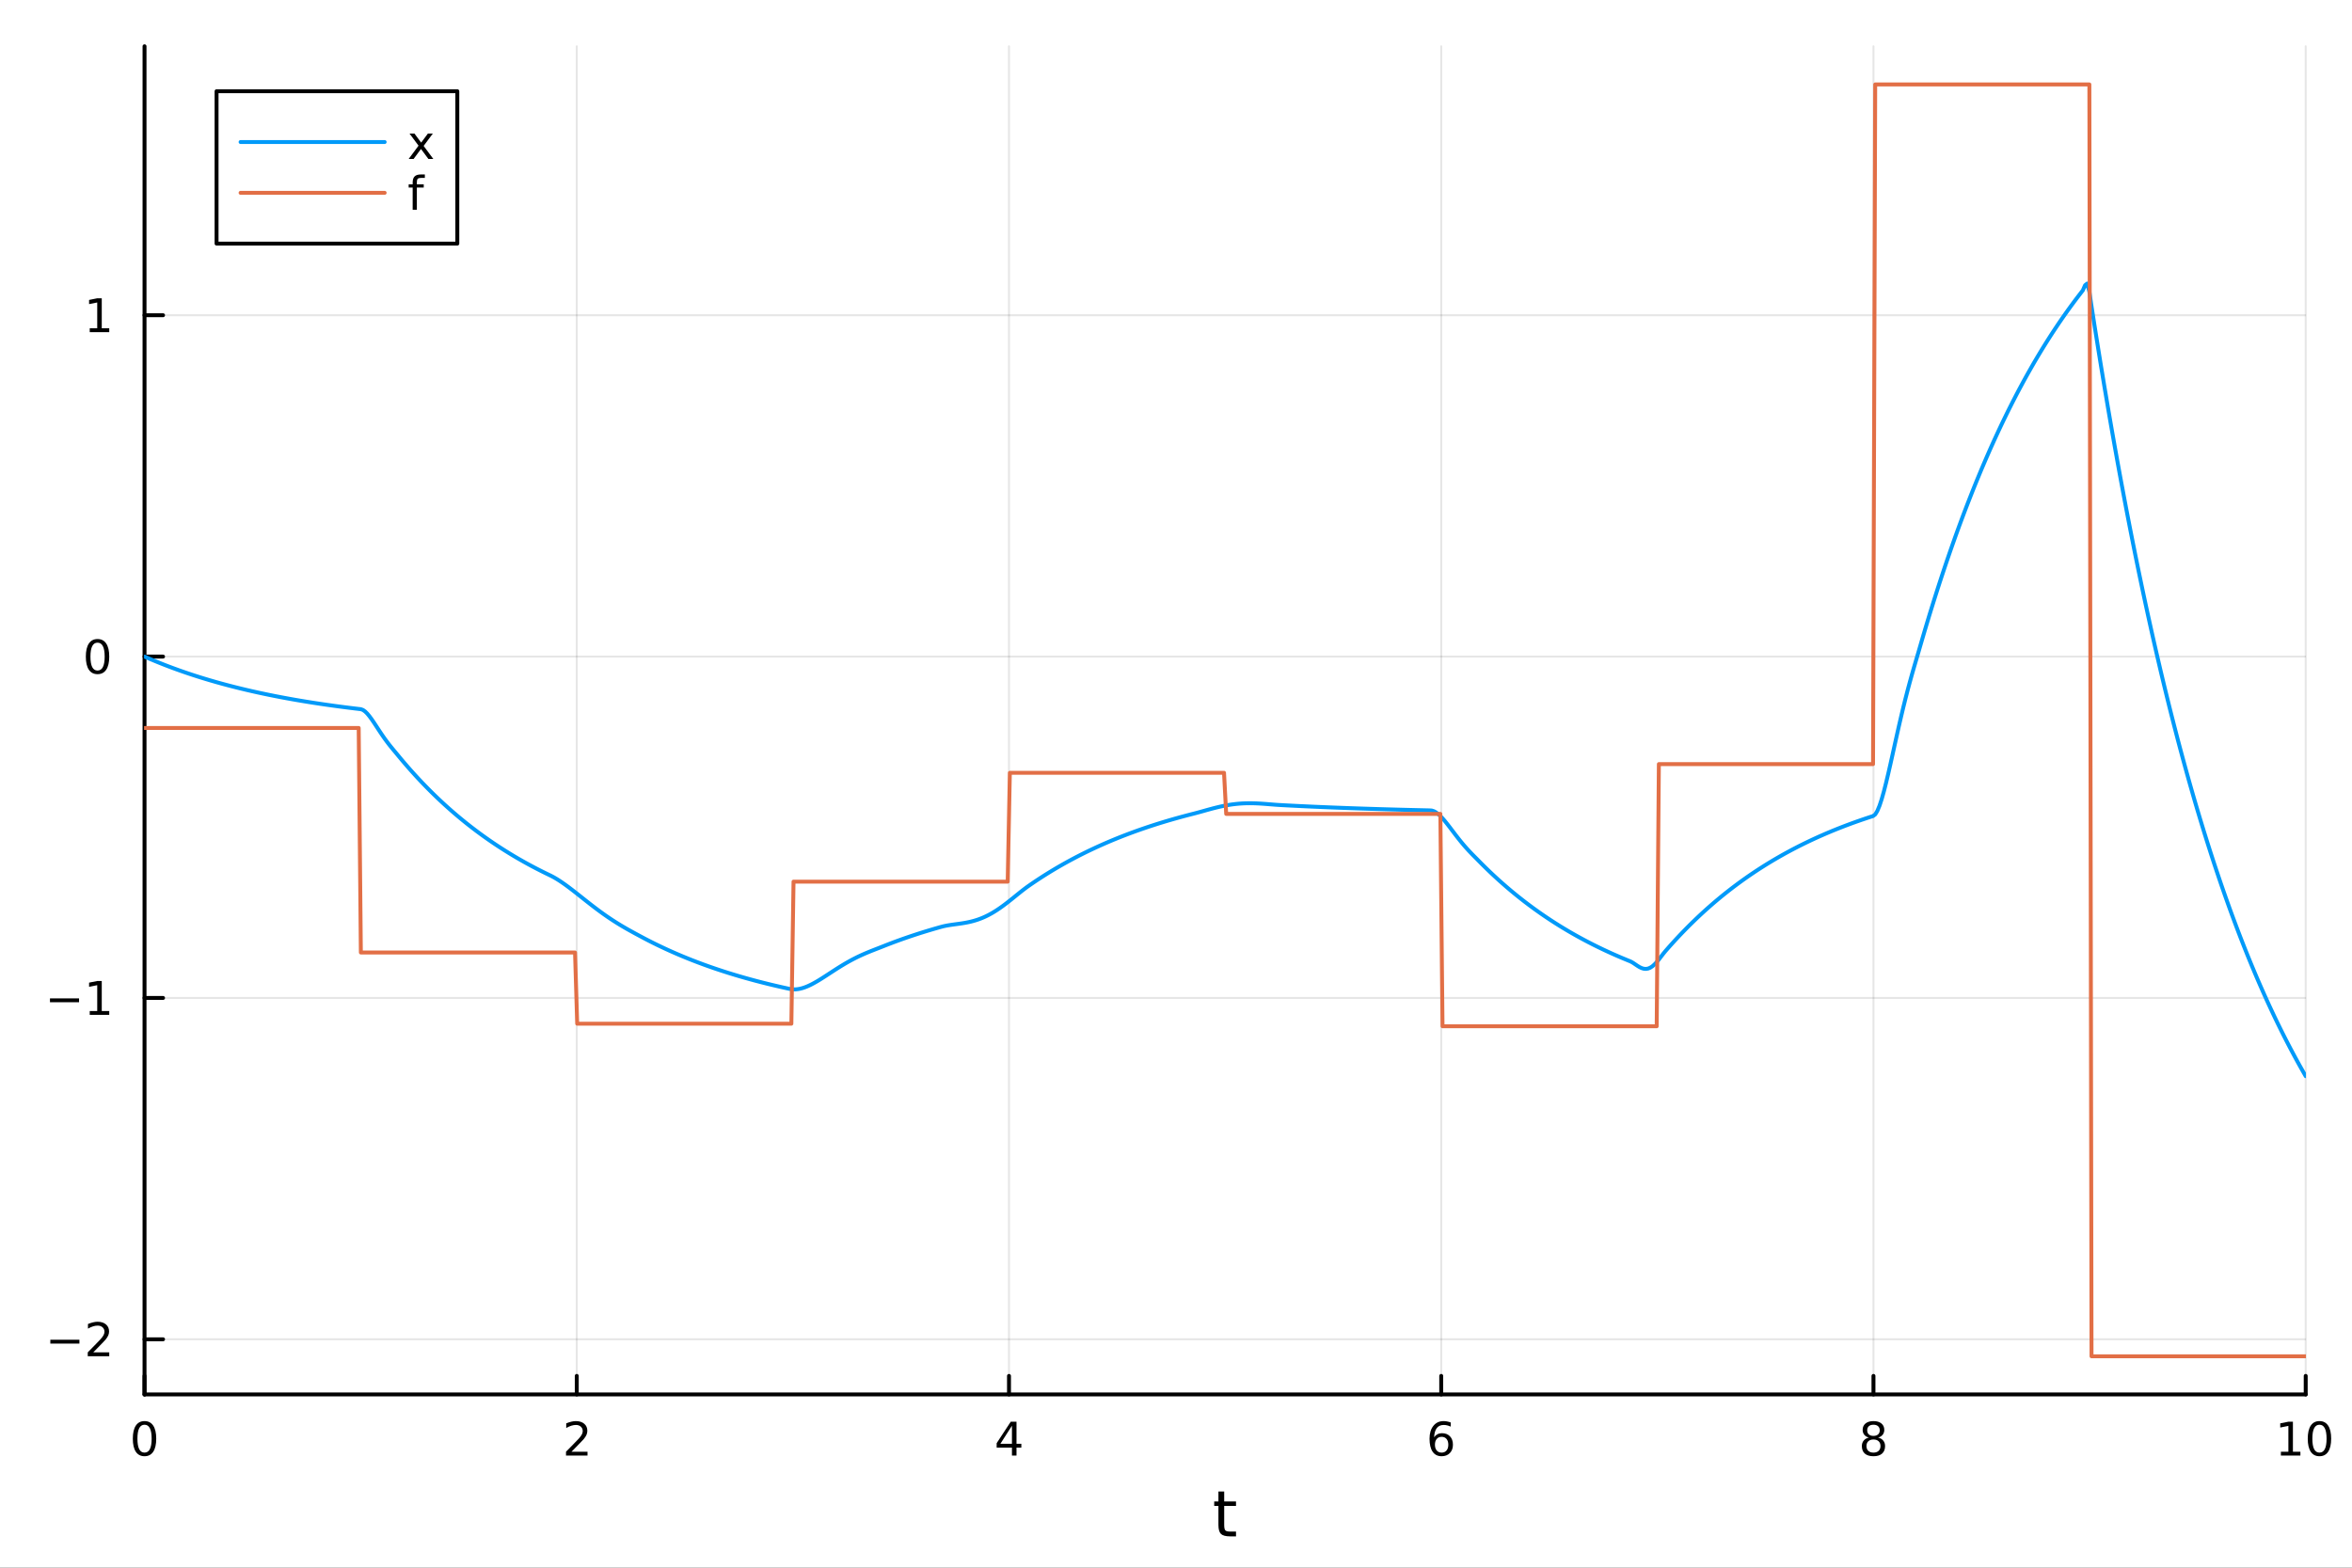<?xml version="1.0" encoding="utf-8"?>
<svg xmlns="http://www.w3.org/2000/svg" xmlns:xlink="http://www.w3.org/1999/xlink" width="600" height="400" viewBox="0 0 2400 1600">
<rect x="0" y="0" width="2400" height="1600" fill="#333333" stroke="none"/>
<defs>
  <clipPath id="clip430">
    <rect x="0" y="0" width="2400" height="1600"/>
  </clipPath>
</defs>
<path clip-path="url(#clip430)" d="M0 1600 L2400 1600 L2400 0 L0 0  Z" fill="#ffffff" fill-rule="evenodd" fill-opacity="1"/>
<defs>
  <clipPath id="clip431">
    <rect x="480" y="0" width="1681" height="1600"/>
  </clipPath>
</defs>
<path clip-path="url(#clip430)" d="M147.478 1423.18 L2352.76 1423.18 L2352.76 47.244 L147.478 47.244  Z" fill="#ffffff" fill-rule="evenodd" fill-opacity="1"/>
<defs>
  <clipPath id="clip432">
    <rect x="147" y="47" width="2206" height="1377"/>
  </clipPath>
</defs>
<polyline clip-path="url(#clip432)" style="stroke:#000000; stroke-linecap:round; stroke-linejoin:round; stroke-width:2; stroke-opacity:0.1; fill:none" points="147.478,1423.18 147.478,47.244 "/>
<polyline clip-path="url(#clip432)" style="stroke:#000000; stroke-linecap:round; stroke-linejoin:round; stroke-width:2; stroke-opacity:0.1; fill:none" points="588.534,1423.18 588.534,47.244 "/>
<polyline clip-path="url(#clip432)" style="stroke:#000000; stroke-linecap:round; stroke-linejoin:round; stroke-width:2; stroke-opacity:0.1; fill:none" points="1029.59,1423.18 1029.59,47.244 "/>
<polyline clip-path="url(#clip432)" style="stroke:#000000; stroke-linecap:round; stroke-linejoin:round; stroke-width:2; stroke-opacity:0.1; fill:none" points="1470.64,1423.18 1470.64,47.244 "/>
<polyline clip-path="url(#clip432)" style="stroke:#000000; stroke-linecap:round; stroke-linejoin:round; stroke-width:2; stroke-opacity:0.1; fill:none" points="1911.7,1423.18 1911.7,47.244 "/>
<polyline clip-path="url(#clip432)" style="stroke:#000000; stroke-linecap:round; stroke-linejoin:round; stroke-width:2; stroke-opacity:0.1; fill:none" points="2352.76,1423.18 2352.76,47.244 "/>
<polyline clip-path="url(#clip432)" style="stroke:#000000; stroke-linecap:round; stroke-linejoin:round; stroke-width:2; stroke-opacity:0.1; fill:none" points="147.478,1366.9 2352.76,1366.9 "/>
<polyline clip-path="url(#clip432)" style="stroke:#000000; stroke-linecap:round; stroke-linejoin:round; stroke-width:2; stroke-opacity:0.1; fill:none" points="147.478,1018.51 2352.76,1018.51 "/>
<polyline clip-path="url(#clip432)" style="stroke:#000000; stroke-linecap:round; stroke-linejoin:round; stroke-width:2; stroke-opacity:0.1; fill:none" points="147.478,670.115 2352.76,670.115 "/>
<polyline clip-path="url(#clip432)" style="stroke:#000000; stroke-linecap:round; stroke-linejoin:round; stroke-width:2; stroke-opacity:0.1; fill:none" points="147.478,321.722 2352.76,321.722 "/>
<polyline clip-path="url(#clip430)" style="stroke:#000000; stroke-linecap:round; stroke-linejoin:round; stroke-width:4; stroke-opacity:1; fill:none" points="147.478,1423.18 2352.76,1423.18 "/>
<polyline clip-path="url(#clip430)" style="stroke:#000000; stroke-linecap:round; stroke-linejoin:round; stroke-width:4; stroke-opacity:1; fill:none" points="147.478,1423.18 147.478,1404.28 "/>
<polyline clip-path="url(#clip430)" style="stroke:#000000; stroke-linecap:round; stroke-linejoin:round; stroke-width:4; stroke-opacity:1; fill:none" points="588.534,1423.18 588.534,1404.28 "/>
<polyline clip-path="url(#clip430)" style="stroke:#000000; stroke-linecap:round; stroke-linejoin:round; stroke-width:4; stroke-opacity:1; fill:none" points="1029.59,1423.18 1029.59,1404.28 "/>
<polyline clip-path="url(#clip430)" style="stroke:#000000; stroke-linecap:round; stroke-linejoin:round; stroke-width:4; stroke-opacity:1; fill:none" points="1470.64,1423.18 1470.64,1404.28 "/>
<polyline clip-path="url(#clip430)" style="stroke:#000000; stroke-linecap:round; stroke-linejoin:round; stroke-width:4; stroke-opacity:1; fill:none" points="1911.7,1423.18 1911.7,1404.28 "/>
<polyline clip-path="url(#clip430)" style="stroke:#000000; stroke-linecap:round; stroke-linejoin:round; stroke-width:4; stroke-opacity:1; fill:none" points="2352.76,1423.18 2352.76,1404.28 "/>
<path clip-path="url(#clip430)" d="M147.478 1454.1 Q143.867 1454.1 142.038 1457.66 Q140.233 1461.2 140.233 1468.33 Q140.233 1475.44 142.038 1479.01 Q143.867 1482.55 147.478 1482.55 Q151.112 1482.55 152.918 1479.01 Q154.746 1475.44 154.746 1468.33 Q154.746 1461.2 152.918 1457.66 Q151.112 1454.1 147.478 1454.1 M147.478 1450.39 Q153.288 1450.39 156.344 1455 Q159.422 1459.58 159.422 1468.33 Q159.422 1477.06 156.344 1481.67 Q153.288 1486.25 147.478 1486.25 Q141.668 1486.25 138.589 1481.67 Q135.534 1477.06 135.534 1468.33 Q135.534 1459.58 138.589 1455 Q141.668 1450.39 147.478 1450.39 Z" fill="#000000" fill-rule="nonzero" fill-opacity="1" /><path clip-path="url(#clip430)" d="M583.186 1481.64 L599.506 1481.64 L599.506 1485.58 L577.561 1485.58 L577.561 1481.64 Q580.223 1478.89 584.807 1474.26 Q589.413 1469.61 590.594 1468.27 Q592.839 1465.74 593.719 1464.01 Q594.621 1462.25 594.621 1460.56 Q594.621 1457.8 592.677 1456.07 Q590.756 1454.33 587.654 1454.33 Q585.455 1454.33 583.001 1455.09 Q580.571 1455.86 577.793 1457.41 L577.793 1452.69 Q580.617 1451.55 583.071 1450.97 Q585.524 1450.39 587.561 1450.39 Q592.932 1450.39 596.126 1453.08 Q599.32 1455.77 599.32 1460.26 Q599.32 1462.39 598.51 1464.31 Q597.723 1466.2 595.617 1468.8 Q595.038 1469.47 591.936 1472.69 Q588.834 1475.88 583.186 1481.64 Z" fill="#000000" fill-rule="nonzero" fill-opacity="1" /><path clip-path="url(#clip430)" d="M1032.6 1455.09 L1020.79 1473.54 L1032.6 1473.54 L1032.6 1455.09 M1031.37 1451.02 L1037.25 1451.02 L1037.25 1473.54 L1042.18 1473.54 L1042.18 1477.43 L1037.25 1477.43 L1037.25 1485.58 L1032.6 1485.58 L1032.6 1477.43 L1017 1477.43 L1017 1472.92 L1031.37 1451.02 Z" fill="#000000" fill-rule="nonzero" fill-opacity="1" /><path clip-path="url(#clip430)" d="M1471.05 1466.44 Q1467.9 1466.44 1466.05 1468.59 Q1464.22 1470.74 1464.22 1474.49 Q1464.22 1478.22 1466.05 1480.39 Q1467.9 1482.55 1471.05 1482.55 Q1474.2 1482.55 1476.03 1480.39 Q1477.88 1478.22 1477.88 1474.49 Q1477.88 1470.74 1476.03 1468.59 Q1474.2 1466.44 1471.05 1466.44 M1480.33 1451.78 L1480.33 1456.04 Q1478.57 1455.21 1476.77 1454.77 Q1474.98 1454.33 1473.23 1454.33 Q1468.6 1454.33 1466.14 1457.45 Q1463.71 1460.58 1463.36 1466.9 Q1464.73 1464.89 1466.79 1463.82 Q1468.85 1462.73 1471.33 1462.73 Q1476.54 1462.73 1479.55 1465.9 Q1482.58 1469.05 1482.58 1474.49 Q1482.58 1479.82 1479.43 1483.03 Q1476.28 1486.25 1471.05 1486.25 Q1465.05 1486.25 1461.88 1481.67 Q1458.71 1477.06 1458.71 1468.33 Q1458.71 1460.14 1462.6 1455.28 Q1466.49 1450.39 1473.04 1450.39 Q1474.8 1450.39 1476.58 1450.74 Q1478.39 1451.09 1480.33 1451.78 Z" fill="#000000" fill-rule="nonzero" fill-opacity="1" /><path clip-path="url(#clip430)" d="M1911.7 1469.17 Q1908.37 1469.17 1906.45 1470.95 Q1904.55 1472.73 1904.55 1475.86 Q1904.55 1478.98 1906.45 1480.77 Q1908.37 1482.55 1911.7 1482.55 Q1915.03 1482.55 1916.95 1480.77 Q1918.88 1478.96 1918.88 1475.86 Q1918.88 1472.73 1916.95 1470.95 Q1915.06 1469.17 1911.7 1469.17 M1907.02 1467.18 Q1904.02 1466.44 1902.33 1464.38 Q1900.66 1462.32 1900.66 1459.35 Q1900.66 1455.21 1903.6 1452.8 Q1906.56 1450.39 1911.7 1450.39 Q1916.86 1450.39 1919.8 1452.8 Q1922.74 1455.21 1922.74 1459.35 Q1922.74 1462.32 1921.05 1464.38 Q1919.39 1466.44 1916.4 1467.18 Q1919.78 1467.96 1921.65 1470.26 Q1923.55 1472.55 1923.55 1475.86 Q1923.55 1480.88 1920.47 1483.57 Q1917.42 1486.25 1911.7 1486.25 Q1905.98 1486.25 1902.9 1483.57 Q1899.85 1480.88 1899.85 1475.86 Q1899.85 1472.55 1901.75 1470.26 Q1903.64 1467.96 1907.02 1467.18 M1905.31 1459.79 Q1905.31 1462.48 1906.98 1463.98 Q1908.67 1465.49 1911.7 1465.49 Q1914.71 1465.49 1916.4 1463.98 Q1918.11 1462.48 1918.11 1459.79 Q1918.11 1457.11 1916.4 1455.6 Q1914.71 1454.1 1911.7 1454.1 Q1908.67 1454.1 1906.98 1455.6 Q1905.31 1457.11 1905.31 1459.79 Z" fill="#000000" fill-rule="nonzero" fill-opacity="1" /><path clip-path="url(#clip430)" d="M2327.44 1481.64 L2335.08 1481.64 L2335.08 1455.28 L2326.77 1456.95 L2326.77 1452.69 L2335.04 1451.02 L2339.71 1451.02 L2339.71 1481.64 L2347.35 1481.64 L2347.35 1485.58 L2327.44 1485.58 L2327.44 1481.64 Z" fill="#000000" fill-rule="nonzero" fill-opacity="1" /><path clip-path="url(#clip430)" d="M2366.8 1454.1 Q2363.18 1454.1 2361.36 1457.66 Q2359.55 1461.2 2359.55 1468.33 Q2359.55 1475.44 2361.36 1479.01 Q2363.18 1482.55 2366.8 1482.55 Q2370.43 1482.55 2372.23 1479.01 Q2374.06 1475.44 2374.06 1468.33 Q2374.06 1461.2 2372.23 1457.66 Q2370.43 1454.1 2366.8 1454.1 M2366.8 1450.39 Q2372.61 1450.39 2375.66 1455 Q2378.74 1459.58 2378.74 1468.33 Q2378.74 1477.06 2375.66 1481.67 Q2372.61 1486.25 2366.8 1486.25 Q2360.99 1486.25 2357.91 1481.67 Q2354.85 1477.06 2354.85 1468.33 Q2354.85 1459.58 2357.91 1455 Q2360.99 1450.39 2366.8 1450.39 Z" fill="#000000" fill-rule="nonzero" fill-opacity="1" /><path clip-path="url(#clip430)" d="M1249.18 1522.27 L1249.18 1532.4 L1261.24 1532.4 L1261.24 1536.95 L1249.18 1536.95 L1249.18 1556.3 Q1249.18 1560.66 1250.36 1561.9 Q1251.57 1563.14 1255.23 1563.14 L1261.24 1563.14 L1261.24 1568.04 L1255.23 1568.04 Q1248.45 1568.04 1245.87 1565.53 Q1243.29 1562.98 1243.29 1556.3 L1243.29 1536.95 L1238.99 1536.95 L1238.99 1532.4 L1243.29 1532.4 L1243.29 1522.27 L1249.18 1522.27 Z" fill="#000000" fill-rule="nonzero" fill-opacity="1" /><polyline clip-path="url(#clip430)" style="stroke:#000000; stroke-linecap:round; stroke-linejoin:round; stroke-width:4; stroke-opacity:1; fill:none" points="147.478,1423.18 147.478,47.244 "/>
<polyline clip-path="url(#clip430)" style="stroke:#000000; stroke-linecap:round; stroke-linejoin:round; stroke-width:4; stroke-opacity:1; fill:none" points="147.478,1366.9 166.376,1366.9 "/>
<polyline clip-path="url(#clip430)" style="stroke:#000000; stroke-linecap:round; stroke-linejoin:round; stroke-width:4; stroke-opacity:1; fill:none" points="147.478,1018.51 166.376,1018.51 "/>
<polyline clip-path="url(#clip430)" style="stroke:#000000; stroke-linecap:round; stroke-linejoin:round; stroke-width:4; stroke-opacity:1; fill:none" points="147.478,670.115 166.376,670.115 "/>
<polyline clip-path="url(#clip430)" style="stroke:#000000; stroke-linecap:round; stroke-linejoin:round; stroke-width:4; stroke-opacity:1; fill:none" points="147.478,321.722 166.376,321.722 "/>
<path clip-path="url(#clip430)" d="M51.362 1367.35 L81.038 1367.35 L81.038 1371.29 L51.362 1371.29 L51.362 1367.35 Z" fill="#000000" fill-rule="nonzero" fill-opacity="1" /><path clip-path="url(#clip430)" d="M95.159 1380.24 L111.478 1380.24 L111.478 1384.18 L89.534 1384.18 L89.534 1380.24 Q92.196 1377.49 96.779 1372.86 Q101.385 1368.21 102.566 1366.87 Q104.811 1364.34 105.691 1362.61 Q106.594 1360.85 106.594 1359.16 Q106.594 1356.4 104.649 1354.67 Q102.728 1352.93 99.626 1352.93 Q97.427 1352.93 94.973 1353.69 Q92.543 1354.46 89.765 1356.01 L89.765 1351.29 Q92.589 1350.15 95.043 1349.57 Q97.496 1348.99 99.534 1348.99 Q104.904 1348.99 108.098 1351.68 Q111.293 1354.37 111.293 1358.86 Q111.293 1360.99 110.483 1362.91 Q109.696 1364.81 107.589 1367.4 Q107.01 1368.07 103.909 1371.29 Q100.807 1374.48 95.159 1380.24 Z" fill="#000000" fill-rule="nonzero" fill-opacity="1" /><path clip-path="url(#clip430)" d="M50.992 1018.96 L80.668 1018.96 L80.668 1022.89 L50.992 1022.89 L50.992 1018.96 Z" fill="#000000" fill-rule="nonzero" fill-opacity="1" /><path clip-path="url(#clip430)" d="M91.571 1031.85 L99.21 1031.85 L99.21 1005.49 L90.899 1007.15 L90.899 1002.89 L99.163 1001.23 L103.839 1001.23 L103.839 1031.85 L111.478 1031.85 L111.478 1035.79 L91.571 1035.79 L91.571 1031.85 Z" fill="#000000" fill-rule="nonzero" fill-opacity="1" /><path clip-path="url(#clip430)" d="M99.534 655.914 Q95.922 655.914 94.094 659.478 Q92.288 663.02 92.288 670.15 Q92.288 677.256 94.094 680.821 Q95.922 684.363 99.534 684.363 Q103.168 684.363 104.973 680.821 Q106.802 677.256 106.802 670.15 Q106.802 663.02 104.973 659.478 Q103.168 655.914 99.534 655.914 M99.534 652.21 Q105.344 652.21 108.399 656.816 Q111.478 661.4 111.478 670.15 Q111.478 678.877 108.399 683.483 Q105.344 688.066 99.534 688.066 Q93.723 688.066 90.645 683.483 Q87.589 678.877 87.589 670.15 Q87.589 661.4 90.645 656.816 Q93.723 652.21 99.534 652.21 Z" fill="#000000" fill-rule="nonzero" fill-opacity="1" /><path clip-path="url(#clip430)" d="M91.571 335.067 L99.21 335.067 L99.21 308.702 L90.899 310.368 L90.899 306.109 L99.163 304.442 L103.839 304.442 L103.839 335.067 L111.478 335.067 L111.478 339.002 L91.571 339.002 L91.571 335.067 Z" fill="#000000" fill-rule="nonzero" fill-opacity="1" /><polyline clip-path="url(#clip432)" style="stroke:#009af9; stroke-linecap:round; stroke-linejoin:round; stroke-width:4; stroke-opacity:1; fill:none" points="147.478,670.115 149.685,671.081 151.893,672.034 154.1,672.975 156.308,673.903 158.515,674.819 160.723,675.723 162.93,676.614 165.138,677.494 167.345,678.363 169.553,679.219 171.76,680.065 173.968,680.899 176.175,681.722 178.383,682.534 180.59,683.335 182.798,684.126 185.005,684.907 187.213,685.677 189.42,686.436 191.628,687.186 193.835,687.926 196.043,688.656 198.25,689.376 200.458,690.087 202.665,690.788 204.873,691.48 207.08,692.163 209.288,692.837 211.495,693.501 213.702,694.157 215.91,694.805 218.117,695.443 220.325,696.074 222.532,696.696 224.74,697.309 226.947,697.915 229.155,698.512 231.362,699.102 233.57,699.684 235.777,700.258 237.985,700.824 240.192,701.383 242.4,701.935 244.607,702.479 246.815,703.016 249.022,703.546 251.23,704.069 253.437,704.584 255.645,705.094 257.852,705.596 260.06,706.092 262.267,706.581 264.475,707.063 266.682,707.539 268.89,708.009 271.097,708.473 273.305,708.931 275.512,709.382 277.72,709.827 279.927,710.267 282.135,710.701 284.342,711.129 286.549,711.551 288.757,711.968 290.964,712.379 293.172,712.785 295.379,713.185 297.587,713.58 299.794,713.97 302.002,714.355 304.209,714.734 306.417,715.109 308.624,715.478 310.832,715.843 313.039,716.203 315.247,716.558 317.454,716.908 319.662,717.254 321.869,717.595 324.077,717.931 326.284,718.263 328.492,718.591 330.699,718.915 332.907,719.234 335.114,719.549 337.322,719.859 339.529,720.166 341.737,720.468 343.944,720.767 346.152,721.061 348.359,721.352 350.567,721.639 352.774,721.922 354.982,722.201 357.189,722.476 359.397,722.748 361.604,723.017 363.811,723.281 366.019,723.542 368.226,723.806 370.434,724.621 372.641,726.215 374.849,728.423 377.056,731.096 379.264,734.104 381.471,737.33 383.679,740.675 385.886,744.056 388.094,747.406 390.301,750.675 392.509,753.828 394.716,756.849 396.924,759.736 399.131,762.504 401.339,765.183 403.546,767.822 405.754,770.484 407.961,773.158 410.169,775.796 412.376,778.399 414.584,780.967 416.791,783.502 418.999,786.002 421.206,788.47 423.414,790.905 425.621,793.308 427.829,795.679 430.036,798.018 432.244,800.327 434.451,802.605 436.659,804.852 438.866,807.07 441.073,809.259 443.281,811.418 445.488,813.549 447.696,815.651 449.903,817.726 452.111,819.773 454.318,821.793 456.526,823.786 458.733,825.753 460.941,827.694 463.148,829.609 465.356,831.498 467.563,833.363 469.771,835.202 471.978,837.018 474.186,838.809 476.393,840.576 478.601,842.32 480.808,844.041 483.016,845.739 485.223,847.415 487.431,849.068 489.638,850.7 491.846,852.31 494.053,853.898 496.261,855.466 498.468,857.013 500.676,858.539 502.883,860.045 505.091,861.531 507.298,862.997 509.506,864.444 511.713,865.872 513.921,867.281 516.128,868.671 518.335,870.043 520.543,871.396 522.75,872.732 524.958,874.049 527.165,875.35 529.373,876.633 531.58,877.899 533.788,879.148 535.995,880.381 538.203,881.597 540.41,882.798 542.618,883.982 544.825,885.151 547.033,886.304 549.24,887.442 551.448,888.564 553.655,889.672 555.863,890.766 558.07,891.844 560.278,892.909 562.485,893.983 564.693,895.151 566.9,896.411 569.108,897.753 571.315,899.17 573.523,900.652 575.73,902.192 577.938,903.781 580.145,905.412 582.353,907.079 584.56,908.774 586.768,910.492 588.975,912.225 591.182,913.97 593.39,915.719 595.597,917.469 597.805,919.215 600.012,920.952 602.22,922.677 604.427,924.386 606.635,926.076 608.842,927.745 611.05,929.389 613.257,931.007 615.465,932.597 617.672,934.157 619.88,935.687 622.087,937.186 624.295,938.653 626.502,940.088 628.71,941.493 630.917,942.867 633.125,944.211 635.332,945.528 637.54,946.819 639.747,948.086 641.955,949.331 644.162,950.557 646.37,951.769 648.577,952.968 650.785,954.159 652.992,955.347 655.2,956.532 657.407,957.702 659.615,958.857 661.822,959.996 664.03,961.12 666.237,962.23 668.444,963.324 670.652,964.405 672.859,965.471 675.067,966.522 677.274,967.56 679.482,968.584 681.689,969.595 683.897,970.592 686.104,971.575 688.312,972.546 690.519,973.504 692.727,974.449 694.934,975.382 697.142,976.302 699.349,977.21 701.557,978.107 703.764,978.991 705.972,979.863 708.179,980.724 710.387,981.574 712.594,982.412 714.802,983.239 717.009,984.056 719.217,984.861 721.424,985.656 723.632,986.44 725.839,987.214 728.047,987.978 730.254,988.731 732.462,989.475 734.669,990.208 736.877,990.932 739.084,991.646 741.292,992.351 743.499,993.047 745.706,993.733 747.914,994.41 750.121,995.078 752.329,995.737 754.536,996.388 756.744,997.029 758.951,997.663 761.159,998.287 763.366,998.904 765.574,999.512 767.781,1000.11 769.989,1000.71 772.196,1001.29 774.404,1001.87 776.611,1002.44 778.819,1003 781.026,1003.55 783.234,1004.1 785.441,1004.64 787.649,1005.17 789.856,1005.69 792.064,1006.21 794.271,1006.72 796.479,1007.23 798.686,1007.73 800.894,1008.22 803.101,1008.7 805.309,1009.18 807.516,1009.59 809.724,1009.77 811.931,1009.75 814.139,1009.52 816.346,1009.12 818.553,1008.56 820.761,1007.85 822.968,1007.02 825.176,1006.06 827.383,1005.01 829.591,1003.87 831.798,1002.65 834.006,1001.38 836.213,1000.05 838.421,998.674 840.628,997.272 842.836,995.848 845.043,994.411 847.251,992.969 849.458,991.53 851.666,990.1 853.873,988.685 856.081,987.291 858.288,985.923 860.496,984.584 862.703,983.277 864.911,982.007 867.118,980.774 869.326,979.58 871.533,978.426 873.741,977.311 875.948,976.236 878.156,975.199 880.363,974.199 882.571,973.232 884.778,972.295 886.986,971.385 889.193,970.497 891.401,969.625 893.608,968.765 895.815,967.909 898.023,967.049 900.23,966.179 902.438,965.301 904.645,964.432 906.853,963.576 909.06,962.731 911.268,961.897 913.475,961.074 915.683,960.262 917.89,959.46 920.098,958.67 922.305,957.889 924.513,957.12 926.72,956.36 928.928,955.61 931.135,954.871 933.343,954.141 935.55,953.421 937.758,952.71 939.965,952.009 942.173,951.317 944.38,950.634 946.588,949.961 948.795,949.296 951.003,948.64 953.21,947.993 955.418,947.354 957.625,946.724 959.833,946.102 962.04,945.517 964.248,945.016 966.455,944.585 968.663,944.208 970.87,943.871 973.077,943.559 975.285,943.26 977.492,942.962 979.7,942.652 981.907,942.321 984.115,941.959 986.322,941.557 988.53,941.107 990.737,940.602 992.945,940.036 995.152,939.403 997.36,938.7 999.567,937.921 1001.77,937.065 1003.98,936.13 1006.19,935.113 1008.4,934.016 1010.6,932.838 1012.81,931.581 1015.02,930.248 1017.23,928.841 1019.43,927.364 1021.64,925.823 1023.85,924.222 1026.06,922.569 1028.26,920.871 1030.47,919.136 1032.68,917.373 1034.89,915.592 1037.09,913.804 1039.3,912.021 1041.51,910.255 1043.72,908.519 1045.92,906.828 1048.13,905.196 1050.34,903.637 1052.55,902.114 1054.75,900.611 1056.96,899.127 1059.17,897.664 1061.38,896.219 1063.58,894.794 1065.79,893.388 1068,892.001 1070.21,890.631 1072.41,889.28 1074.62,887.947 1076.83,886.632 1079.04,885.334 1081.24,884.053 1083.45,882.789 1085.66,881.542 1087.87,880.312 1090.07,879.098 1092.28,877.9 1094.49,876.717 1096.7,875.551 1098.9,874.4 1101.11,873.264 1103.32,872.143 1105.53,871.036 1107.73,869.945 1109.94,868.867 1112.15,867.804 1114.36,866.755 1116.56,865.72 1118.77,864.699 1120.98,863.691 1123.19,862.697 1125.39,861.716 1127.6,860.747 1129.81,859.792 1132.02,858.85 1134.22,857.92 1136.43,857.002 1138.64,856.096 1140.85,855.203 1143.05,854.321 1145.26,853.452 1147.47,852.593 1149.68,851.747 1151.88,850.911 1154.09,850.087 1156.3,849.273 1158.51,848.471 1160.71,847.679 1162.92,846.898 1165.13,846.127 1167.34,845.366 1169.54,844.616 1171.75,843.875 1173.96,843.144 1176.17,842.423 1178.37,841.712 1180.58,841.01 1182.79,840.317 1185,839.634 1187.2,838.96 1189.41,838.294 1191.62,837.638 1193.83,836.99 1196.03,836.35 1198.24,835.719 1200.45,835.097 1202.66,834.483 1204.86,833.876 1207.07,833.278 1209.28,832.688 1211.49,832.105 1213.69,831.53 1215.9,830.963 1218.11,830.403 1220.32,829.831 1222.52,829.239 1224.73,828.632 1226.94,828.017 1229.15,827.398 1231.35,826.78 1233.56,826.17 1235.77,825.57 1237.98,824.986 1240.18,824.421 1242.39,823.878 1244.6,823.361 1246.81,822.873 1249.01,822.415 1251.22,821.991 1253.43,821.601 1255.64,821.248 1257.84,820.933 1260.05,820.656 1262.26,820.418 1264.47,820.219 1266.67,820.059 1268.88,819.937 1271.09,819.853 1273.3,819.806 1275.5,819.793 1277.71,819.813 1279.92,819.864 1282.13,819.943 1284.33,820.048 1286.54,820.176 1288.75,820.322 1290.96,820.483 1293.16,820.655 1295.37,820.834 1297.58,821.014 1299.79,821.19 1301.99,821.357 1304.2,821.509 1306.41,821.641 1308.62,821.761 1310.82,821.879 1313.03,821.995 1315.24,822.111 1317.45,822.224 1319.65,822.336 1321.86,822.447 1324.07,822.556 1326.28,822.664 1328.48,822.77 1330.69,822.875 1332.9,822.978 1335.11,823.08 1337.31,823.181 1339.52,823.281 1341.73,823.379 1343.94,823.475 1346.14,823.571 1348.35,823.665 1350.56,823.758 1352.76,823.85 1354.97,823.94 1357.18,824.03 1359.39,824.118 1361.59,824.205 1363.8,824.291 1366.01,824.375 1368.22,824.459 1370.42,824.542 1372.63,824.623 1374.84,824.703 1377.05,824.782 1379.25,824.861 1381.46,824.938 1383.67,825.014 1385.88,825.089 1388.08,825.163 1390.29,825.236 1392.5,825.308 1394.71,825.38 1396.91,825.45 1399.12,825.519 1401.33,825.588 1403.54,825.655 1405.74,825.722 1407.95,825.787 1410.16,825.852 1412.37,825.916 1414.57,825.979 1416.78,826.042 1418.99,826.103 1421.2,826.164 1423.4,826.224 1425.61,826.283 1427.82,826.341 1430.03,826.399 1432.23,826.455 1434.44,826.511 1436.65,826.567 1438.86,826.621 1441.06,826.675 1443.27,826.728 1445.48,826.78 1447.69,826.832 1449.89,826.883 1452.1,826.933 1454.31,826.983 1456.52,827.032 1458.72,827.08 1460.93,827.222 1463.14,827.914 1465.35,829.141 1467.55,830.815 1469.76,832.856 1471.97,835.189 1474.18,837.748 1476.38,840.472 1478.59,843.304 1480.8,846.198 1483.01,849.112 1485.21,852.01 1487.42,854.863 1489.63,857.65 1491.84,860.353 1494.04,862.964 1496.25,865.48 1498.46,867.903 1500.67,870.245 1502.87,872.52 1505.08,874.753 1507.29,876.971 1509.5,879.209 1511.7,881.439 1513.91,883.64 1516.12,885.812 1518.33,887.954 1520.53,890.068 1522.74,892.155 1524.95,894.213 1527.16,896.245 1529.36,898.249 1531.57,900.227 1533.78,902.178 1535.99,904.104 1538.19,906.004 1540.4,907.88 1542.61,909.73 1544.82,911.556 1547.02,913.357 1549.23,915.135 1551.44,916.889 1553.65,918.62 1555.85,920.328 1558.06,922.013 1560.27,923.676 1562.48,925.317 1564.68,926.936 1566.89,928.534 1569.1,930.11 1571.31,931.665 1573.51,933.2 1575.72,934.714 1577.93,936.209 1580.14,937.683 1582.34,939.138 1584.55,940.573 1586.76,941.99 1588.97,943.388 1591.17,944.767 1593.38,946.128 1595.59,947.47 1597.8,948.795 1600,950.103 1602.21,951.393 1604.42,952.666 1606.63,953.922 1608.83,955.161 1611.04,956.384 1613.25,957.591 1615.46,958.782 1617.66,959.957 1619.87,961.117 1622.08,962.261 1624.29,963.39 1626.49,964.504 1628.7,965.604 1630.91,966.688 1633.12,967.759 1635.32,968.815 1637.53,969.857 1639.74,970.886 1641.95,971.9 1644.15,972.902 1646.36,973.89 1648.57,974.865 1650.78,975.827 1652.98,976.776 1655.19,977.713 1657.4,978.637 1659.61,979.549 1661.81,980.449 1664.02,981.363 1666.23,982.603 1668.44,984.079 1670.64,985.585 1672.85,986.947 1675.06,988.021 1677.27,988.694 1679.47,988.885 1681.68,988.543 1683.89,987.648 1686.1,986.213 1688.3,984.279 1690.51,981.92 1692.72,979.241 1694.93,976.377 1697.13,973.495 1699.34,970.793 1701.55,968.262 1703.76,965.764 1705.96,963.299 1708.17,960.867 1710.38,958.467 1712.59,956.099 1714.79,953.763 1717,951.457 1719.21,949.182 1721.42,946.937 1723.62,944.721 1725.83,942.535 1728.04,940.378 1730.25,938.25 1732.45,936.15 1734.66,934.077 1736.87,932.033 1739.07,930.015 1741.28,928.024 1743.49,926.059 1745.7,924.121 1747.9,922.208 1750.11,920.321 1752.32,918.458 1754.53,916.621 1756.73,914.808 1758.94,913.019 1761.15,911.253 1763.36,909.511 1765.56,907.792 1767.77,906.096 1769.98,904.423 1772.19,902.771 1774.39,901.142 1776.6,899.534 1778.81,897.948 1781.02,896.382 1783.22,894.838 1785.43,893.313 1787.64,891.809 1789.85,890.325 1792.05,888.861 1794.26,887.416 1796.47,885.99 1798.68,884.583 1800.88,883.194 1803.09,881.824 1805.3,880.472 1807.51,879.138 1809.71,877.822 1811.92,876.523 1814.13,875.241 1816.34,873.977 1818.54,872.729 1820.75,871.497 1822.96,870.282 1825.17,869.084 1827.37,867.901 1829.58,866.733 1831.79,865.581 1834,864.445 1836.2,863.323 1838.41,862.217 1840.62,861.125 1842.83,860.048 1845.03,858.984 1847.24,857.935 1849.45,856.9 1851.66,855.879 1853.86,854.871 1856.07,853.876 1858.28,852.895 1860.49,851.927 1862.69,850.971 1864.9,850.028 1867.11,849.098 1869.32,848.18 1871.52,847.274 1873.73,846.381 1875.94,845.499 1878.15,844.628 1880.35,843.77 1882.56,842.922 1884.77,842.086 1886.98,841.261 1889.18,840.447 1891.39,839.644 1893.6,838.851 1895.81,838.069 1898.01,837.297 1900.22,836.535 1902.43,835.784 1904.64,835.043 1906.84,834.311 1909.05,833.589 1911.26,832.877 1913.47,831.239 1915.67,827.608 1917.88,822.3 1920.09,815.616 1922.3,807.831 1924.5,799.197 1926.71,789.943 1928.92,780.271 1931.13,770.363 1933.33,760.373 1935.54,750.434 1937.75,740.652 1939.96,731.111 1942.16,721.87 1944.37,712.965 1946.58,704.407 1948.79,696.182 1950.99,688.254 1953.2,680.561 1955.41,673.019 1957.62,665.517 1959.82,657.928 1962.03,650.348 1964.24,642.868 1966.45,635.488 1968.65,628.205 1970.86,621.019 1973.07,613.928 1975.28,606.931 1977.48,600.027 1979.69,593.215 1981.9,586.492 1984.11,579.859 1986.31,573.314 1988.52,566.856 1990.73,560.483 1992.94,554.194 1995.14,547.989 1997.35,541.866 1999.56,535.825 2001.77,529.863 2003.97,523.981 2006.18,518.177 2008.39,512.449 2010.6,506.798 2012.8,501.221 2015.01,495.719 2017.22,490.289 2019.43,484.932 2021.63,479.645 2023.84,474.429 2026.05,469.282 2028.26,464.203 2030.46,459.191 2032.67,454.246 2034.88,449.366 2037.09,444.552 2039.29,439.8 2041.5,435.112 2043.71,430.486 2045.92,425.921 2048.12,421.417 2050.33,416.973 2052.54,412.587 2054.75,408.26 2056.95,403.99 2059.16,399.776 2061.37,395.618 2063.58,391.516 2065.78,387.468 2067.99,383.473 2070.2,379.532 2072.41,375.643 2074.61,371.805 2076.82,368.018 2079.03,364.282 2081.24,360.595 2083.44,356.957 2085.65,353.367 2087.86,349.825 2090.07,346.329 2092.27,342.881 2094.48,339.477 2096.69,336.119 2098.9,332.806 2101.1,329.536 2103.31,326.31 2105.52,323.126 2107.73,319.985 2109.93,316.885 2112.14,313.826 2114.35,310.808 2116.55,307.83 2118.76,304.892 2120.97,301.992 2123.18,299.131 2125.38,296.308 2127.59,291.142 2129.8,289.404 2132.01,297.655 2134.21,312.626 2136.42,326.852 2138.63,340.871 2140.84,354.704 2143.04,368.354 2145.25,381.822 2147.46,395.112 2149.67,408.226 2151.87,421.166 2154.08,433.935 2156.29,446.534 2158.5,458.966 2160.7,471.233 2162.91,483.338 2165.12,495.282 2167.33,507.068 2169.53,518.697 2171.74,530.172 2173.95,541.496 2176.16,552.669 2178.36,563.694 2180.57,574.573 2182.78,585.307 2184.99,595.899 2187.19,606.351 2189.4,616.665 2191.61,626.841 2193.82,636.883 2196.02,646.791 2198.23,656.568 2200.44,666.216 2202.65,675.735 2204.85,685.128 2207.06,694.397 2209.27,703.543 2211.48,712.568 2213.68,721.473 2215.89,730.26 2218.1,738.93 2220.31,747.486 2222.51,755.928 2224.72,764.258 2226.93,772.478 2229.14,780.588 2231.34,788.592 2233.55,796.489 2235.76,804.281 2237.97,811.97 2240.17,819.557 2242.38,827.044 2244.59,834.431 2246.8,841.721 2249,848.913 2251.21,856.011 2253.42,863.014 2255.63,869.924 2257.83,876.743 2260.04,883.471 2262.25,890.11 2264.46,896.661 2266.66,903.126 2268.87,909.504 2271.08,915.798 2273.29,922.009 2275.49,928.137 2277.7,934.185 2279.91,940.152 2282.12,946.039 2284.32,951.849 2286.53,957.582 2288.74,963.239 2290.95,968.82 2293.15,974.328 2295.36,979.763 2297.57,985.125 2299.78,990.417 2301.98,995.638 2304.19,1000.79 2306.4,1005.87 2308.61,1010.89 2310.81,1015.84 2313.02,1020.72 2315.23,1025.54 2317.44,1030.3 2319.64,1034.99 2321.85,1039.62 2324.06,1044.19 2326.27,1048.7 2328.47,1053.15 2330.68,1057.54 2332.89,1061.87 2335.1,1066.14 2337.3,1070.36 2339.51,1074.52 2341.72,1078.63 2343.93,1082.68 2346.13,1086.68 2348.34,1090.62 2350.55,1094.51 2352.76,1098.36 "/>
<polyline clip-path="url(#clip432)" style="stroke:#e26f46; stroke-linecap:round; stroke-linejoin:round; stroke-width:4; stroke-opacity:1; fill:none" points="147.478,742.982 149.685,742.982 151.893,742.982 154.1,742.982 156.308,742.982 158.515,742.982 160.723,742.982 162.93,742.982 165.138,742.982 167.345,742.982 169.553,742.982 171.76,742.982 173.968,742.982 176.175,742.982 178.383,742.982 180.59,742.982 182.798,742.982 185.005,742.982 187.213,742.982 189.42,742.982 191.628,742.982 193.835,742.982 196.043,742.982 198.25,742.982 200.458,742.982 202.665,742.982 204.873,742.982 207.08,742.982 209.288,742.982 211.495,742.982 213.702,742.982 215.91,742.982 218.117,742.982 220.325,742.982 222.532,742.982 224.74,742.982 226.947,742.982 229.155,742.982 231.362,742.982 233.57,742.982 235.777,742.982 237.985,742.982 240.192,742.982 242.4,742.982 244.607,742.982 246.815,742.982 249.022,742.982 251.23,742.982 253.437,742.982 255.645,742.982 257.852,742.982 260.06,742.982 262.267,742.982 264.475,742.982 266.682,742.982 268.89,742.982 271.097,742.982 273.305,742.982 275.512,742.982 277.72,742.982 279.927,742.982 282.135,742.982 284.342,742.982 286.549,742.982 288.757,742.982 290.964,742.982 293.172,742.982 295.379,742.982 297.587,742.982 299.794,742.982 302.002,742.982 304.209,742.982 306.417,742.982 308.624,742.982 310.832,742.982 313.039,742.982 315.247,742.982 317.454,742.982 319.662,742.982 321.869,742.982 324.077,742.982 326.284,742.982 328.492,742.982 330.699,742.982 332.907,742.982 335.114,742.982 337.322,742.982 339.529,742.982 341.737,742.982 343.944,742.982 346.152,742.982 348.359,742.982 350.567,742.982 352.774,742.982 354.982,742.982 357.189,742.982 359.397,742.982 361.604,742.982 363.811,742.982 366.019,742.982 368.226,972.13 370.434,972.13 372.641,972.13 374.849,972.13 377.056,972.13 379.264,972.13 381.471,972.13 383.679,972.13 385.886,972.13 388.094,972.13 390.301,972.13 392.509,972.13 394.716,972.13 396.924,972.13 399.131,972.13 401.339,972.13 403.546,972.13 405.754,972.13 407.961,972.13 410.169,972.13 412.376,972.13 414.584,972.13 416.791,972.13 418.999,972.13 421.206,972.13 423.414,972.13 425.621,972.13 427.829,972.13 430.036,972.13 432.244,972.13 434.451,972.13 436.659,972.13 438.866,972.13 441.073,972.13 443.281,972.13 445.488,972.13 447.696,972.13 449.903,972.13 452.111,972.13 454.318,972.13 456.526,972.13 458.733,972.13 460.941,972.13 463.148,972.13 465.356,972.13 467.563,972.13 469.771,972.13 471.978,972.13 474.186,972.13 476.393,972.13 478.601,972.13 480.808,972.13 483.016,972.13 485.223,972.13 487.431,972.13 489.638,972.13 491.846,972.13 494.053,972.13 496.261,972.13 498.468,972.13 500.676,972.13 502.883,972.13 505.091,972.13 507.298,972.13 509.506,972.13 511.713,972.13 513.921,972.13 516.128,972.13 518.335,972.13 520.543,972.13 522.75,972.13 524.958,972.13 527.165,972.13 529.373,972.13 531.58,972.13 533.788,972.13 535.995,972.13 538.203,972.13 540.41,972.13 542.618,972.13 544.825,972.13 547.033,972.13 549.24,972.13 551.448,972.13 553.655,972.13 555.863,972.13 558.07,972.13 560.278,972.13 562.485,972.13 564.693,972.13 566.9,972.13 569.108,972.13 571.315,972.13 573.523,972.13 575.73,972.13 577.938,972.13 580.145,972.13 582.353,972.13 584.56,972.13 586.768,972.13 588.975,1044.8 591.182,1044.8 593.39,1044.8 595.597,1044.8 597.805,1044.8 600.012,1044.8 602.22,1044.8 604.427,1044.8 606.635,1044.8 608.842,1044.8 611.05,1044.8 613.257,1044.8 615.465,1044.8 617.672,1044.8 619.88,1044.8 622.087,1044.8 624.295,1044.8 626.502,1044.8 628.71,1044.8 630.917,1044.8 633.125,1044.8 635.332,1044.8 637.54,1044.8 639.747,1044.8 641.955,1044.8 644.162,1044.8 646.37,1044.8 648.577,1044.8 650.785,1044.8 652.992,1044.8 655.2,1044.8 657.407,1044.8 659.615,1044.8 661.822,1044.8 664.03,1044.8 666.237,1044.8 668.444,1044.8 670.652,1044.8 672.859,1044.8 675.067,1044.8 677.274,1044.8 679.482,1044.8 681.689,1044.8 683.897,1044.8 686.104,1044.8 688.312,1044.8 690.519,1044.8 692.727,1044.8 694.934,1044.8 697.142,1044.8 699.349,1044.8 701.557,1044.8 703.764,1044.8 705.972,1044.8 708.179,1044.8 710.387,1044.8 712.594,1044.8 714.802,1044.8 717.009,1044.8 719.217,1044.8 721.424,1044.8 723.632,1044.8 725.839,1044.8 728.047,1044.8 730.254,1044.8 732.462,1044.8 734.669,1044.8 736.877,1044.8 739.084,1044.8 741.292,1044.8 743.499,1044.8 745.706,1044.8 747.914,1044.8 750.121,1044.8 752.329,1044.8 754.536,1044.8 756.744,1044.8 758.951,1044.8 761.159,1044.8 763.366,1044.8 765.574,1044.8 767.781,1044.8 769.989,1044.8 772.196,1044.8 774.404,1044.8 776.611,1044.8 778.819,1044.8 781.026,1044.8 783.234,1044.8 785.441,1044.8 787.649,1044.8 789.856,1044.8 792.064,1044.8 794.271,1044.8 796.479,1044.8 798.686,1044.8 800.894,1044.8 803.101,1044.8 805.309,1044.8 807.516,1044.8 809.724,899.823 811.931,899.823 814.139,899.823 816.346,899.823 818.553,899.823 820.761,899.823 822.968,899.823 825.176,899.823 827.383,899.823 829.591,899.823 831.798,899.823 834.006,899.823 836.213,899.823 838.421,899.823 840.628,899.823 842.836,899.823 845.043,899.823 847.251,899.823 849.458,899.823 851.666,899.823 853.873,899.823 856.081,899.823 858.288,899.823 860.496,899.823 862.703,899.823 864.911,899.823 867.118,899.823 869.326,899.823 871.533,899.823 873.741,899.823 875.948,899.823 878.156,899.823 880.363,899.823 882.571,899.823 884.778,899.823 886.986,899.823 889.193,899.823 891.401,899.823 893.608,899.823 895.815,899.823 898.023,899.823 900.23,899.823 902.438,899.823 904.645,899.823 906.853,899.823 909.06,899.823 911.268,899.823 913.475,899.823 915.683,899.823 917.89,899.823 920.098,899.823 922.305,899.823 924.513,899.823 926.72,899.823 928.928,899.823 931.135,899.823 933.343,899.823 935.55,899.823 937.758,899.823 939.965,899.823 942.173,899.823 944.38,899.823 946.588,899.823 948.795,899.823 951.003,899.823 953.21,899.823 955.418,899.823 957.625,899.823 959.833,899.823 962.04,899.823 964.248,899.823 966.455,899.823 968.663,899.823 970.87,899.823 973.077,899.823 975.285,899.823 977.492,899.823 979.7,899.823 981.907,899.823 984.115,899.823 986.322,899.823 988.53,899.823 990.737,899.823 992.945,899.823 995.152,899.823 997.36,899.823 999.567,899.823 1001.77,899.823 1003.98,899.823 1006.19,899.823 1008.4,899.823 1010.6,899.823 1012.81,899.823 1015.02,899.823 1017.23,899.823 1019.43,899.823 1021.64,899.823 1023.85,899.823 1026.06,899.823 1028.26,899.823 1030.47,788.731 1032.68,788.731 1034.89,788.731 1037.09,788.731 1039.3,788.731 1041.51,788.731 1043.72,788.731 1045.92,788.731 1048.13,788.731 1050.34,788.731 1052.55,788.731 1054.75,788.731 1056.96,788.731 1059.17,788.731 1061.38,788.731 1063.58,788.731 1065.79,788.731 1068,788.731 1070.21,788.731 1072.41,788.731 1074.62,788.731 1076.83,788.731 1079.04,788.731 1081.24,788.731 1083.45,788.731 1085.66,788.731 1087.87,788.731 1090.07,788.731 1092.28,788.731 1094.49,788.731 1096.7,788.731 1098.9,788.731 1101.11,788.731 1103.32,788.731 1105.53,788.731 1107.73,788.731 1109.94,788.731 1112.15,788.731 1114.36,788.731 1116.56,788.731 1118.77,788.731 1120.98,788.731 1123.19,788.731 1125.39,788.731 1127.6,788.731 1129.81,788.731 1132.02,788.731 1134.22,788.731 1136.43,788.731 1138.64,788.731 1140.85,788.731 1143.05,788.731 1145.26,788.731 1147.47,788.731 1149.68,788.731 1151.88,788.731 1154.09,788.731 1156.3,788.731 1158.51,788.731 1160.71,788.731 1162.92,788.731 1165.13,788.731 1167.34,788.731 1169.54,788.731 1171.75,788.731 1173.96,788.731 1176.17,788.731 1178.37,788.731 1180.58,788.731 1182.79,788.731 1185,788.731 1187.2,788.731 1189.41,788.731 1191.62,788.731 1193.83,788.731 1196.03,788.731 1198.24,788.731 1200.45,788.731 1202.66,788.731 1204.86,788.731 1207.07,788.731 1209.28,788.731 1211.49,788.731 1213.69,788.731 1215.9,788.731 1218.11,788.731 1220.32,788.731 1222.52,788.731 1224.73,788.731 1226.94,788.731 1229.15,788.731 1231.35,788.731 1233.56,788.731 1235.77,788.731 1237.98,788.731 1240.18,788.731 1242.39,788.731 1244.6,788.731 1246.81,788.731 1249.01,788.731 1251.22,830.679 1253.43,830.679 1255.64,830.679 1257.84,830.679 1260.05,830.679 1262.26,830.679 1264.47,830.679 1266.67,830.679 1268.88,830.679 1271.09,830.679 1273.3,830.679 1275.5,830.679 1277.71,830.679 1279.92,830.679 1282.13,830.679 1284.33,830.679 1286.54,830.679 1288.75,830.679 1290.96,830.679 1293.16,830.679 1295.37,830.679 1297.58,830.679 1299.79,830.679 1301.99,830.679 1304.2,830.679 1306.41,830.679 1308.62,830.679 1310.82,830.679 1313.03,830.679 1315.24,830.679 1317.45,830.679 1319.65,830.679 1321.86,830.679 1324.07,830.679 1326.28,830.679 1328.48,830.679 1330.69,830.679 1332.9,830.679 1335.11,830.679 1337.31,830.679 1339.52,830.679 1341.73,830.679 1343.94,830.679 1346.14,830.679 1348.35,830.679 1350.56,830.679 1352.76,830.679 1354.97,830.679 1357.18,830.679 1359.39,830.679 1361.59,830.679 1363.8,830.679 1366.01,830.679 1368.22,830.679 1370.42,830.679 1372.63,830.679 1374.84,830.679 1377.05,830.679 1379.25,830.679 1381.46,830.679 1383.67,830.679 1385.88,830.679 1388.08,830.679 1390.29,830.679 1392.5,830.679 1394.71,830.679 1396.91,830.679 1399.12,830.679 1401.33,830.679 1403.54,830.679 1405.74,830.679 1407.95,830.679 1410.16,830.679 1412.37,830.679 1414.57,830.679 1416.78,830.679 1418.99,830.679 1421.2,830.679 1423.4,830.679 1425.61,830.679 1427.82,830.679 1430.03,830.679 1432.23,830.679 1434.44,830.679 1436.65,830.679 1438.86,830.679 1441.06,830.679 1443.27,830.679 1445.48,830.679 1447.69,830.679 1449.89,830.679 1452.1,830.679 1454.31,830.679 1456.52,830.679 1458.72,830.679 1460.93,830.679 1463.14,830.679 1465.35,830.679 1467.55,830.679 1469.76,830.679 1471.97,1047.42 1474.18,1047.42 1476.38,1047.42 1478.59,1047.42 1480.8,1047.42 1483.01,1047.42 1485.21,1047.42 1487.42,1047.42 1489.63,1047.42 1491.84,1047.42 1494.04,1047.42 1496.25,1047.42 1498.46,1047.42 1500.67,1047.42 1502.87,1047.42 1505.08,1047.42 1507.29,1047.42 1509.5,1047.42 1511.7,1047.42 1513.91,1047.42 1516.12,1047.42 1518.33,1047.42 1520.53,1047.42 1522.74,1047.42 1524.95,1047.42 1527.16,1047.42 1529.36,1047.42 1531.57,1047.42 1533.78,1047.42 1535.99,1047.42 1538.19,1047.42 1540.4,1047.42 1542.61,1047.42 1544.82,1047.42 1547.02,1047.42 1549.23,1047.42 1551.44,1047.42 1553.65,1047.42 1555.85,1047.42 1558.06,1047.42 1560.27,1047.42 1562.48,1047.42 1564.68,1047.42 1566.89,1047.42 1569.1,1047.42 1571.31,1047.42 1573.51,1047.42 1575.72,1047.42 1577.93,1047.42 1580.14,1047.42 1582.34,1047.42 1584.55,1047.42 1586.76,1047.42 1588.97,1047.42 1591.17,1047.42 1593.38,1047.42 1595.59,1047.42 1597.8,1047.42 1600,1047.42 1602.21,1047.42 1604.42,1047.42 1606.63,1047.42 1608.83,1047.42 1611.04,1047.42 1613.25,1047.42 1615.46,1047.42 1617.66,1047.42 1619.87,1047.42 1622.08,1047.42 1624.29,1047.42 1626.49,1047.42 1628.7,1047.42 1630.91,1047.42 1633.12,1047.42 1635.32,1047.42 1637.53,1047.42 1639.74,1047.42 1641.95,1047.42 1644.15,1047.42 1646.36,1047.42 1648.57,1047.42 1650.78,1047.42 1652.98,1047.42 1655.19,1047.42 1657.4,1047.42 1659.61,1047.42 1661.81,1047.42 1664.02,1047.42 1666.23,1047.42 1668.44,1047.42 1670.64,1047.42 1672.85,1047.42 1675.06,1047.42 1677.27,1047.42 1679.47,1047.42 1681.68,1047.42 1683.89,1047.42 1686.1,1047.42 1688.3,1047.42 1690.51,1047.42 1692.72,779.857 1694.93,779.857 1697.13,779.857 1699.34,779.857 1701.55,779.857 1703.76,779.857 1705.96,779.857 1708.17,779.857 1710.38,779.857 1712.59,779.857 1714.79,779.857 1717,779.857 1719.21,779.857 1721.42,779.857 1723.62,779.857 1725.83,779.857 1728.04,779.857 1730.25,779.857 1732.45,779.857 1734.66,779.857 1736.87,779.857 1739.07,779.857 1741.28,779.857 1743.49,779.857 1745.7,779.857 1747.9,779.857 1750.11,779.857 1752.32,779.857 1754.53,779.857 1756.73,779.857 1758.94,779.857 1761.15,779.857 1763.36,779.857 1765.56,779.857 1767.77,779.857 1769.98,779.857 1772.19,779.857 1774.39,779.857 1776.6,779.857 1778.81,779.857 1781.02,779.857 1783.22,779.857 1785.43,779.857 1787.64,779.857 1789.85,779.857 1792.05,779.857 1794.26,779.857 1796.47,779.857 1798.68,779.857 1800.88,779.857 1803.09,779.857 1805.3,779.857 1807.51,779.857 1809.71,779.857 1811.92,779.857 1814.13,779.857 1816.34,779.857 1818.54,779.857 1820.75,779.857 1822.96,779.857 1825.17,779.857 1827.37,779.857 1829.58,779.857 1831.79,779.857 1834,779.857 1836.2,779.857 1838.41,779.857 1840.62,779.857 1842.83,779.857 1845.03,779.857 1847.24,779.857 1849.45,779.857 1851.66,779.857 1853.86,779.857 1856.07,779.857 1858.28,779.857 1860.49,779.857 1862.69,779.857 1864.9,779.857 1867.11,779.857 1869.32,779.857 1871.52,779.857 1873.73,779.857 1875.94,779.857 1878.15,779.857 1880.35,779.857 1882.56,779.857 1884.77,779.857 1886.98,779.857 1889.18,779.857 1891.39,779.857 1893.6,779.857 1895.81,779.857 1898.01,779.857 1900.22,779.857 1902.43,779.857 1904.64,779.857 1906.84,779.857 1909.05,779.857 1911.26,779.857 1913.47,86.186 1915.67,86.186 1917.88,86.186 1920.09,86.186 1922.3,86.186 1924.5,86.186 1926.71,86.186 1928.92,86.186 1931.13,86.186 1933.33,86.186 1935.54,86.186 1937.75,86.186 1939.96,86.186 1942.16,86.186 1944.37,86.186 1946.58,86.186 1948.79,86.186 1950.99,86.186 1953.2,86.186 1955.41,86.186 1957.62,86.186 1959.82,86.186 1962.03,86.186 1964.24,86.186 1966.45,86.186 1968.65,86.186 1970.86,86.186 1973.07,86.186 1975.28,86.186 1977.48,86.186 1979.69,86.186 1981.9,86.186 1984.11,86.186 1986.31,86.186 1988.52,86.186 1990.73,86.186 1992.94,86.186 1995.14,86.186 1997.35,86.186 1999.56,86.186 2001.77,86.186 2003.97,86.186 2006.18,86.186 2008.39,86.186 2010.6,86.186 2012.8,86.186 2015.01,86.186 2017.22,86.186 2019.43,86.186 2021.63,86.186 2023.84,86.186 2026.05,86.186 2028.26,86.186 2030.46,86.186 2032.67,86.186 2034.88,86.186 2037.09,86.186 2039.29,86.186 2041.5,86.186 2043.71,86.186 2045.92,86.186 2048.12,86.186 2050.33,86.186 2052.54,86.186 2054.75,86.186 2056.95,86.186 2059.16,86.186 2061.37,86.186 2063.58,86.186 2065.78,86.186 2067.99,86.186 2070.2,86.186 2072.41,86.186 2074.61,86.186 2076.82,86.186 2079.03,86.186 2081.24,86.186 2083.44,86.186 2085.65,86.186 2087.86,86.186 2090.07,86.186 2092.27,86.186 2094.48,86.186 2096.69,86.186 2098.9,86.186 2101.1,86.186 2103.31,86.186 2105.52,86.186 2107.73,86.186 2109.93,86.186 2112.14,86.186 2114.35,86.186 2116.55,86.186 2118.76,86.186 2120.97,86.186 2123.18,86.186 2125.38,86.186 2127.59,86.186 2129.8,86.186 2132.01,86.186 2134.21,1384.24 2136.42,1384.24 2138.63,1384.24 2140.84,1384.24 2143.04,1384.24 2145.25,1384.24 2147.46,1384.24 2149.67,1384.24 2151.87,1384.24 2154.08,1384.24 2156.29,1384.24 2158.5,1384.24 2160.7,1384.24 2162.91,1384.24 2165.12,1384.24 2167.33,1384.24 2169.53,1384.24 2171.74,1384.24 2173.95,1384.24 2176.16,1384.24 2178.36,1384.24 2180.57,1384.24 2182.78,1384.24 2184.99,1384.24 2187.19,1384.24 2189.4,1384.24 2191.61,1384.24 2193.82,1384.24 2196.02,1384.24 2198.23,1384.24 2200.44,1384.24 2202.65,1384.24 2204.85,1384.24 2207.06,1384.24 2209.27,1384.24 2211.48,1384.24 2213.68,1384.24 2215.89,1384.24 2218.1,1384.24 2220.31,1384.24 2222.51,1384.24 2224.72,1384.24 2226.93,1384.24 2229.14,1384.24 2231.34,1384.24 2233.55,1384.24 2235.76,1384.24 2237.97,1384.24 2240.17,1384.24 2242.38,1384.24 2244.59,1384.24 2246.8,1384.24 2249,1384.24 2251.21,1384.24 2253.42,1384.24 2255.63,1384.24 2257.83,1384.24 2260.04,1384.24 2262.25,1384.24 2264.46,1384.24 2266.66,1384.24 2268.87,1384.24 2271.08,1384.24 2273.29,1384.24 2275.49,1384.24 2277.7,1384.24 2279.91,1384.24 2282.12,1384.24 2284.32,1384.24 2286.53,1384.24 2288.74,1384.24 2290.95,1384.24 2293.15,1384.24 2295.36,1384.24 2297.57,1384.24 2299.78,1384.24 2301.98,1384.24 2304.19,1384.24 2306.4,1384.24 2308.61,1384.24 2310.81,1384.24 2313.02,1384.24 2315.23,1384.24 2317.44,1384.24 2319.64,1384.24 2321.85,1384.24 2324.06,1384.24 2326.27,1384.24 2328.47,1384.24 2330.68,1384.24 2332.89,1384.24 2335.1,1384.24 2337.3,1384.24 2339.51,1384.24 2341.72,1384.24 2343.93,1384.24 2346.13,1384.24 2348.34,1384.24 2350.55,1384.24 2352.76,1384.24 "/>
<path clip-path="url(#clip430)" d="M220.987 248.629 L466.654 248.629 L466.654 93.109 L220.987 93.109  Z" fill="#ffffff" fill-rule="evenodd" fill-opacity="1"/>
<polyline clip-path="url(#clip430)" style="stroke:#000000; stroke-linecap:round; stroke-linejoin:round; stroke-width:4; stroke-opacity:1; fill:none" points="220.987,248.629 466.654,248.629 466.654,93.109 220.987,93.109 220.987,248.629 "/>
<polyline clip-path="url(#clip430)" style="stroke:#009af9; stroke-linecap:round; stroke-linejoin:round; stroke-width:4; stroke-opacity:1; fill:none" points="245.49,144.949 392.509,144.949 "/>
<path clip-path="url(#clip430)" d="M441.665 136.303 L432.29 148.919 L442.151 162.229 L437.128 162.229 L429.581 152.043 L422.035 162.229 L417.012 162.229 L427.081 148.664 L417.868 136.303 L422.891 136.303 L429.766 145.539 L436.641 136.303 L441.665 136.303 Z" fill="#000000" fill-rule="nonzero" fill-opacity="1" /><polyline clip-path="url(#clip430)" style="stroke:#e26f46; stroke-linecap:round; stroke-linejoin:round; stroke-width:4; stroke-opacity:1; fill:none" points="245.49,196.789 392.509,196.789 "/>
<path clip-path="url(#clip430)" d="M433.516 178.05 L433.516 181.592 L429.442 181.592 Q427.151 181.592 426.248 182.518 Q425.368 183.444 425.368 185.851 L425.368 188.143 L432.382 188.143 L432.382 191.453 L425.368 191.453 L425.368 214.069 L421.086 214.069 L421.086 191.453 L417.012 191.453 L417.012 188.143 L421.086 188.143 L421.086 186.337 Q421.086 182.009 423.1 180.041 Q425.114 178.05 429.489 178.05 L433.516 178.05 Z" fill="#000000" fill-rule="nonzero" fill-opacity="1" /></svg>

